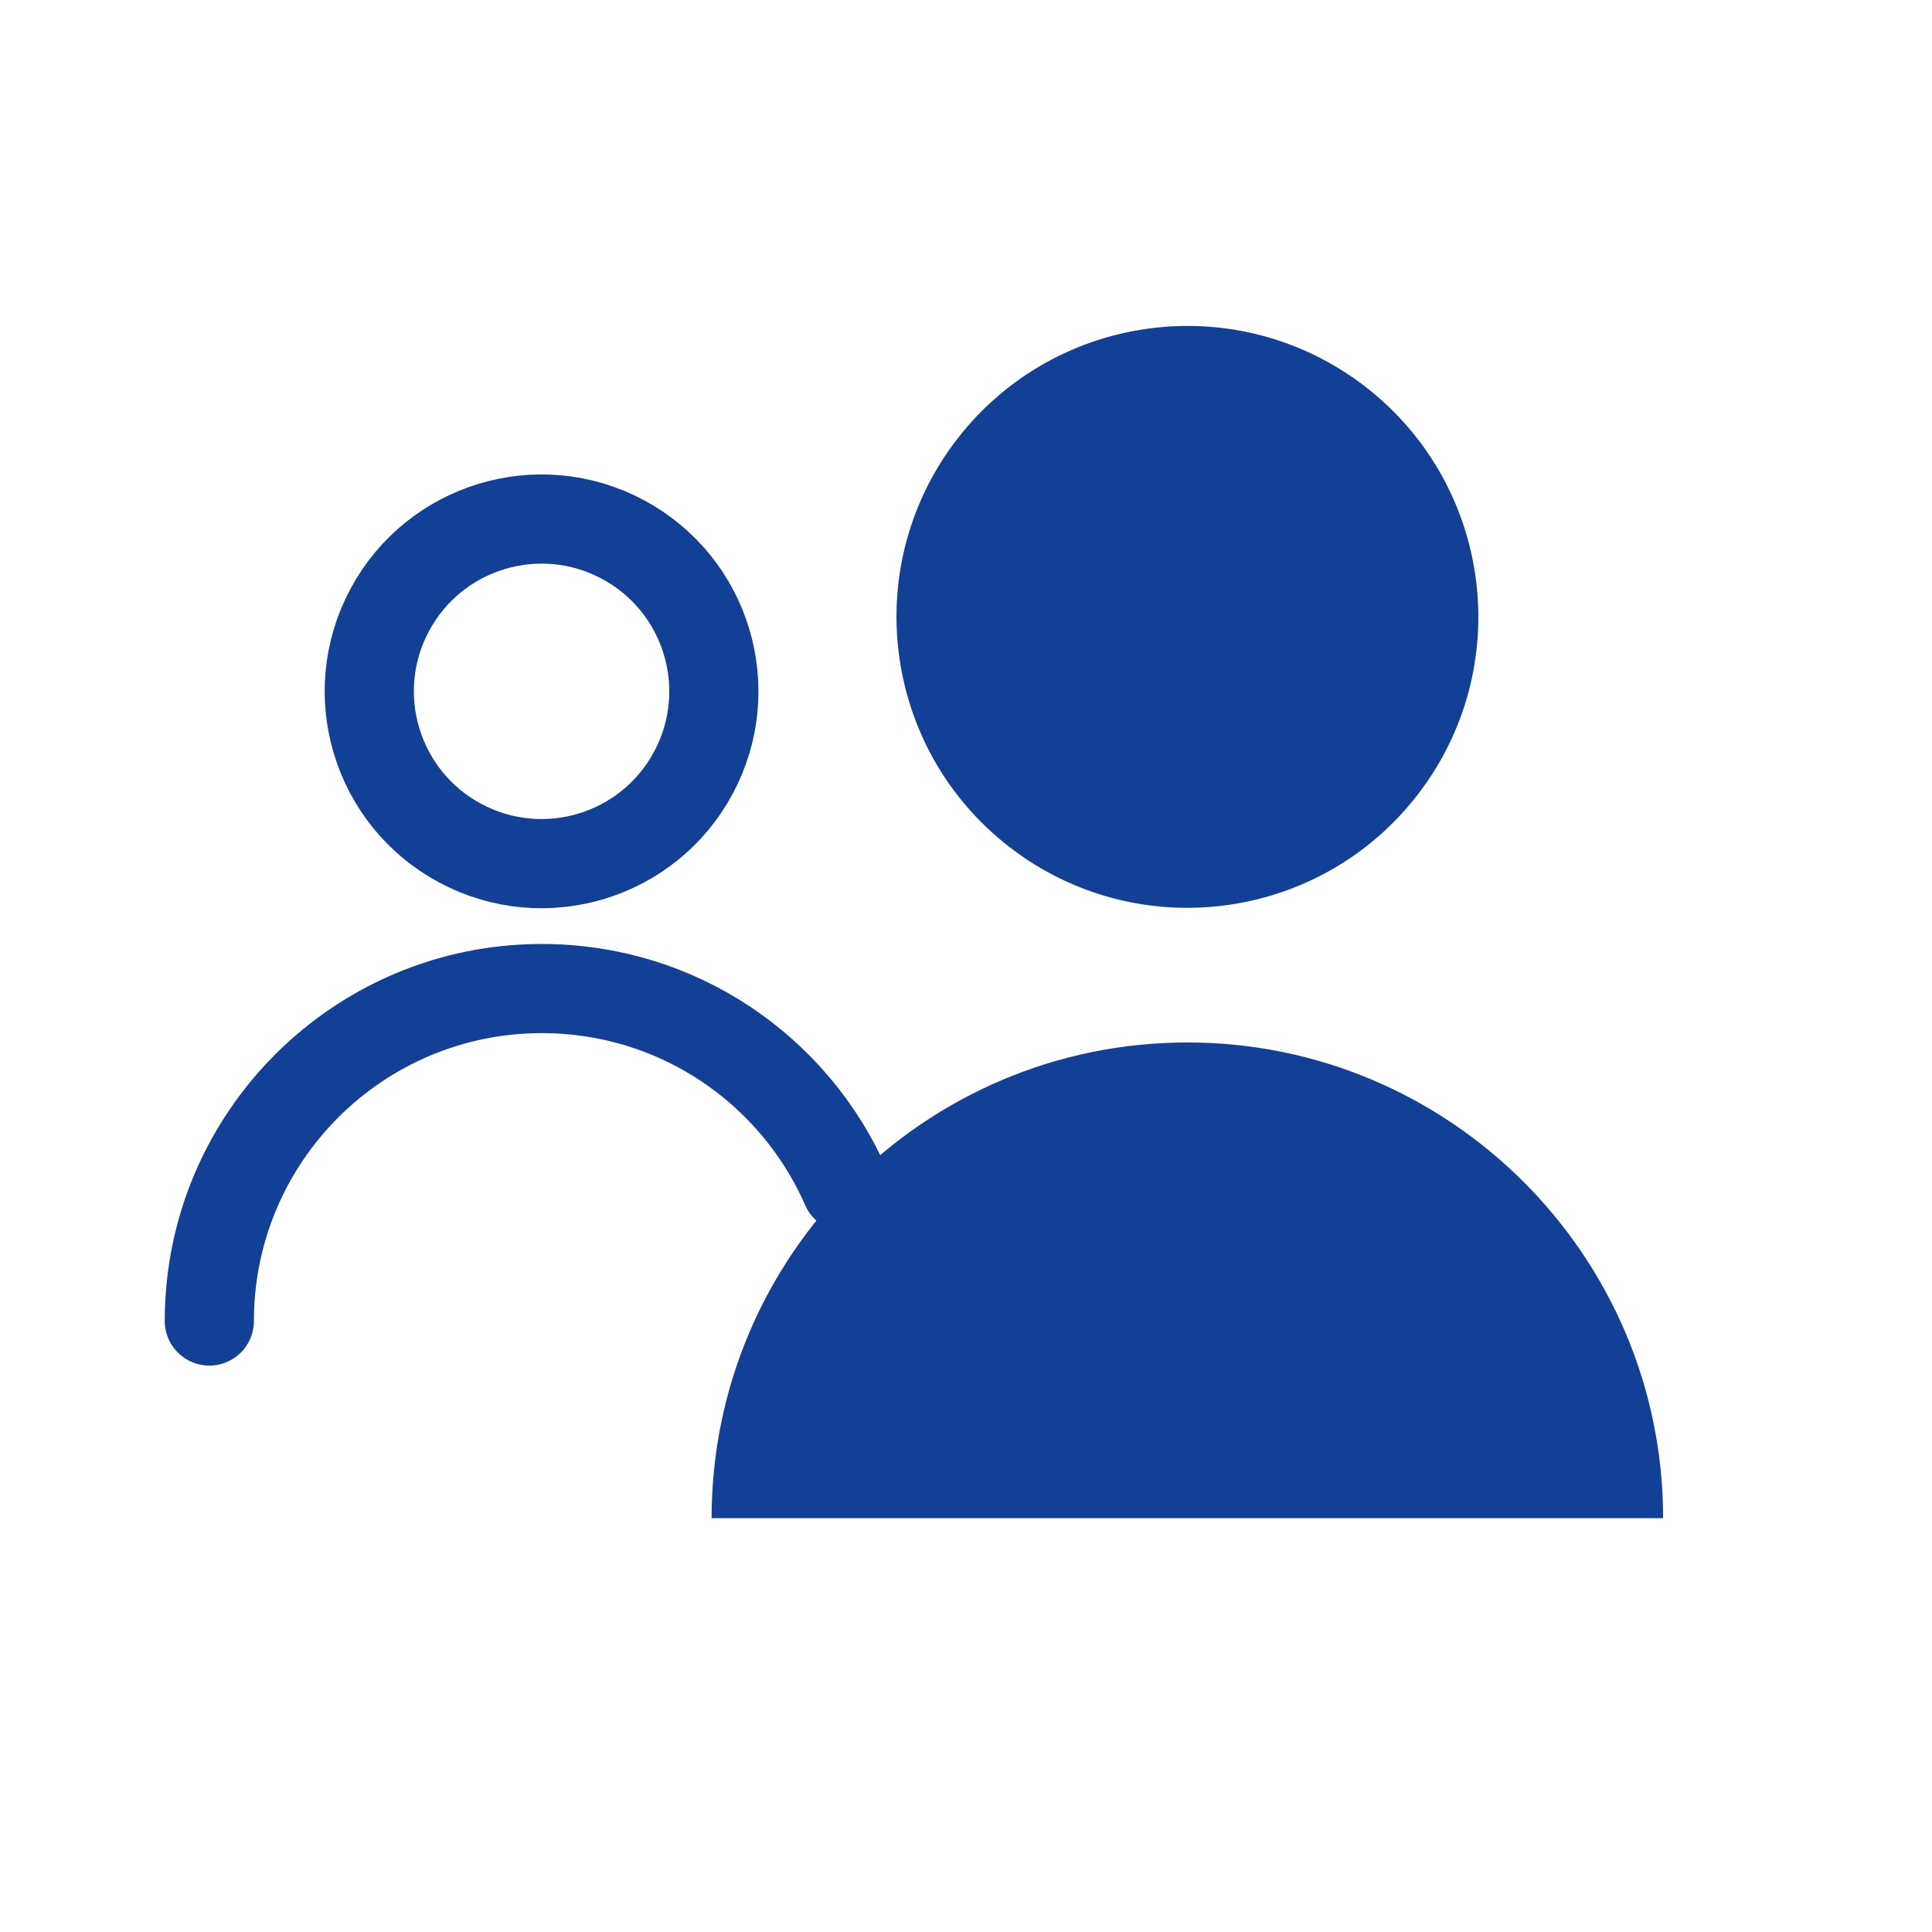 <svg width="52" height="52" viewBox="0 0 52 52" fill="none" xmlns="http://www.w3.org/2000/svg">
<path d="M37.198 20.667C39.443 17.774 38.916 13.609 36.023 11.364C33.13 9.12 28.965 9.647 26.72 12.54C24.476 15.433 25.003 19.598 27.896 21.843C30.789 24.087 34.954 23.561 37.198 20.667Z" fill="#124096" stroke="#124096" stroke-width="2.4" stroke-miterlimit="10" stroke-linecap="round" stroke-linejoin="round"/>
<path d="M19.153 40.863C19.153 33.8 24.895 28.058 31.958 28.058C39.021 28.058 44.763 33.8 44.763 40.863" fill="#124096"/>
<path d="M18.663 20.798C19.873 18.541 19.024 15.73 16.767 14.521C14.51 13.311 11.7 14.16 10.49 16.417C9.28 18.674 10.129 21.484 12.386 22.694C14.643 23.904 17.454 23.055 18.663 20.798Z" stroke="#124096" stroke-width="2.4" stroke-miterlimit="10" stroke-linecap="round" stroke-linejoin="round"/>
<path d="M5.634 35.555C5.634 30.615 9.642 26.607 14.582 26.607C18.244 26.607 21.385 28.795 22.772 31.958" stroke="#124096" stroke-width="2.4" stroke-miterlimit="10" stroke-linecap="round" stroke-linejoin="round"/>
</svg>
